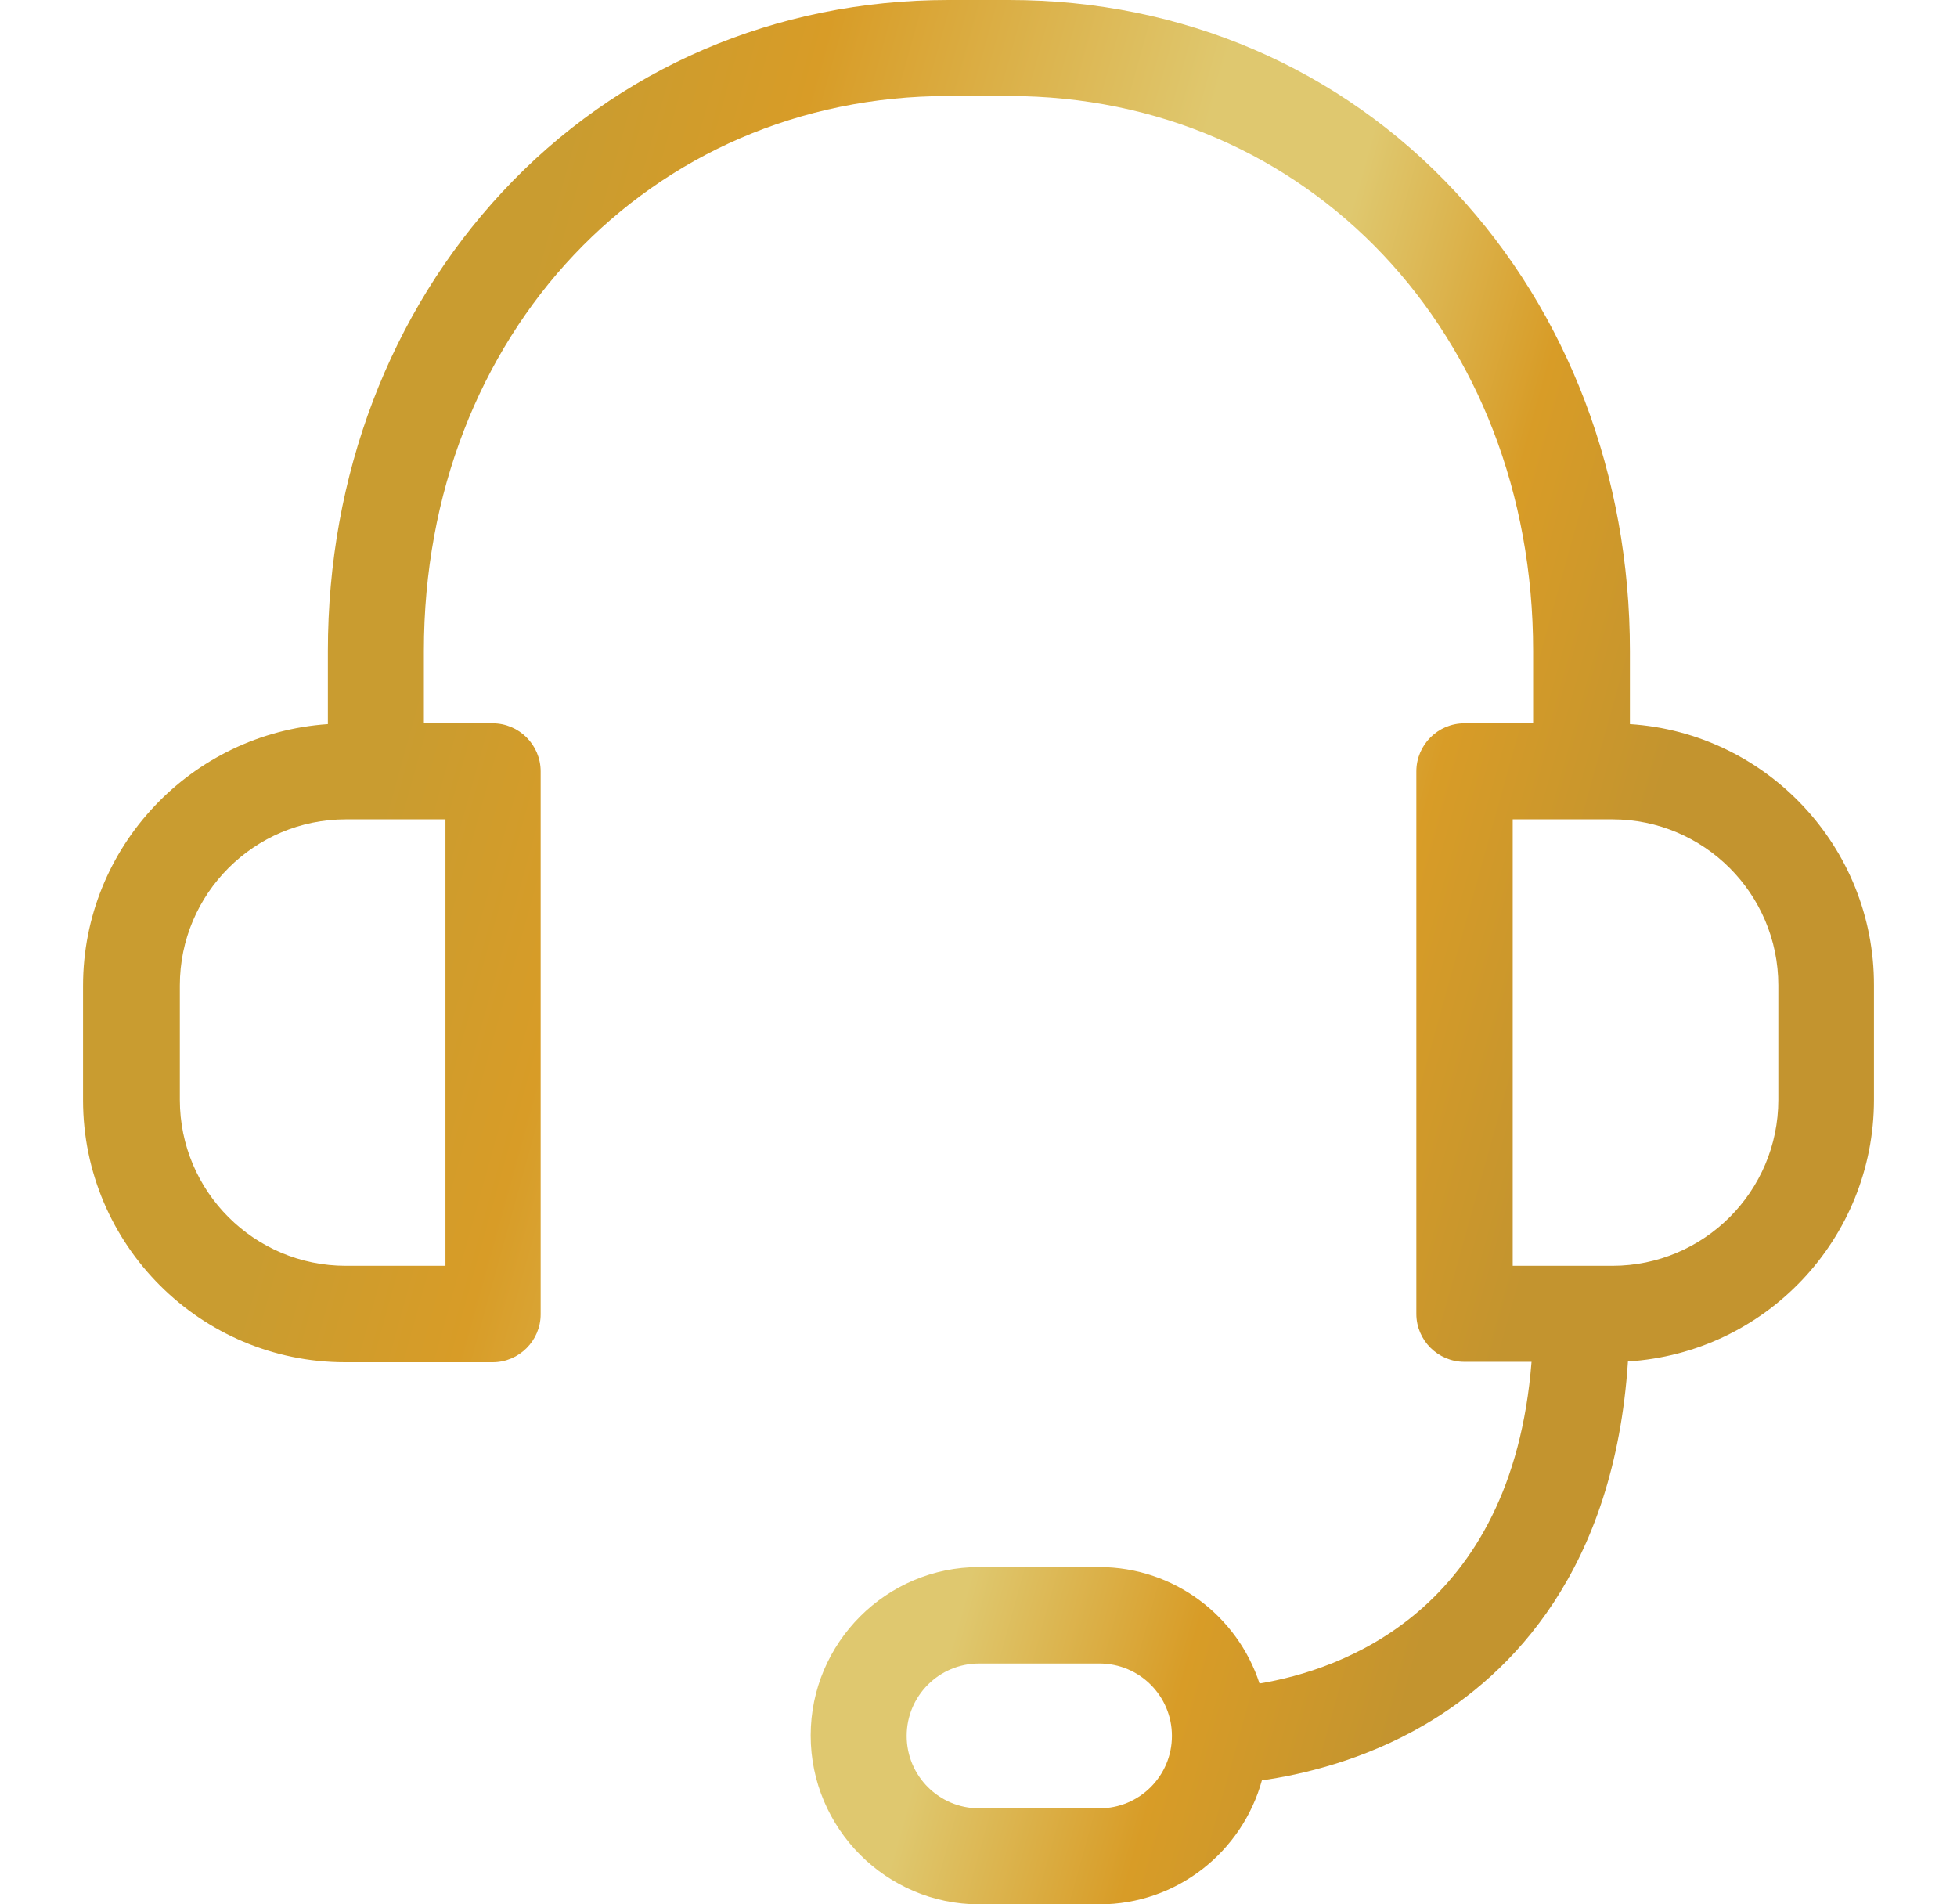 <svg width="37" height="36" viewBox="0 0 37 36" fill="none" xmlns="http://www.w3.org/2000/svg">
<path d="M30.816 13.689V12.305C30.816 8.992 29.644 5.914 27.519 3.63C25.341 1.286 22.346 0 19.078 0H17.936C14.669 0 11.674 1.286 9.496 3.63C7.371 5.914 6.199 8.992 6.199 12.305V13.689C3.62 13.863 1.57 16.011 1.57 18.635V20.798C1.57 23.529 3.794 25.752 6.524 25.752H9.315C9.814 25.752 10.222 25.344 10.222 24.845V14.582C10.222 14.082 9.814 13.674 9.315 13.674H8.014V12.305C8.014 6.323 12.279 1.815 17.929 1.815H19.071C24.728 1.815 28.986 6.323 28.986 12.305V13.674H27.685C27.186 13.674 26.778 14.082 26.778 14.582V24.837C26.778 25.336 27.186 25.744 27.685 25.744H28.956C28.585 30.479 25.326 31.576 23.813 31.825C23.397 30.547 22.195 29.624 20.78 29.624H18.511C16.757 29.624 15.327 31.054 15.327 32.808C15.327 34.563 16.757 36 18.511 36H20.788C22.255 36 23.488 35.002 23.858 33.656C24.599 33.55 25.772 33.285 26.936 32.604C28.578 31.644 30.521 29.685 30.779 25.737C33.373 25.578 35.43 23.423 35.43 20.791V18.628C35.437 16.011 33.395 13.855 30.816 13.689ZM8.422 23.929H6.539C4.807 23.929 3.4 22.523 3.4 20.791V18.628C3.4 16.896 4.807 15.489 6.539 15.489H8.422V23.929ZM20.788 34.185H18.511C17.755 34.185 17.142 33.572 17.142 32.816C17.142 32.06 17.755 31.447 18.511 31.447H20.788C21.544 31.447 22.157 32.06 22.157 32.816C22.157 33.572 21.544 34.185 20.788 34.185ZM33.622 20.791C33.622 22.523 32.215 23.929 30.484 23.929H28.6V15.489H30.484C32.215 15.489 33.622 16.896 33.622 18.628V20.791Z" fill="url(#paint0_linear_388_1120)"/>
<defs>
<linearGradient id="paint0_linear_388_1120" x1="25.533" y1="36" x2="3.178" y2="29.777" gradientUnits="userSpaceOnUse">
<stop stop-color="#C3942F"/>
<stop offset="0.18" stop-color="#D89C27"/>
<stop offset="0.37" stop-color="#DFC86F"/>
<stop offset="0.5" stop-color="#DFC86F"/>
<stop offset="0.82" stop-color="#D89C27"/>
<stop offset="1" stop-color="#C99C30"/>
</linearGradient>
</defs>
</svg>
